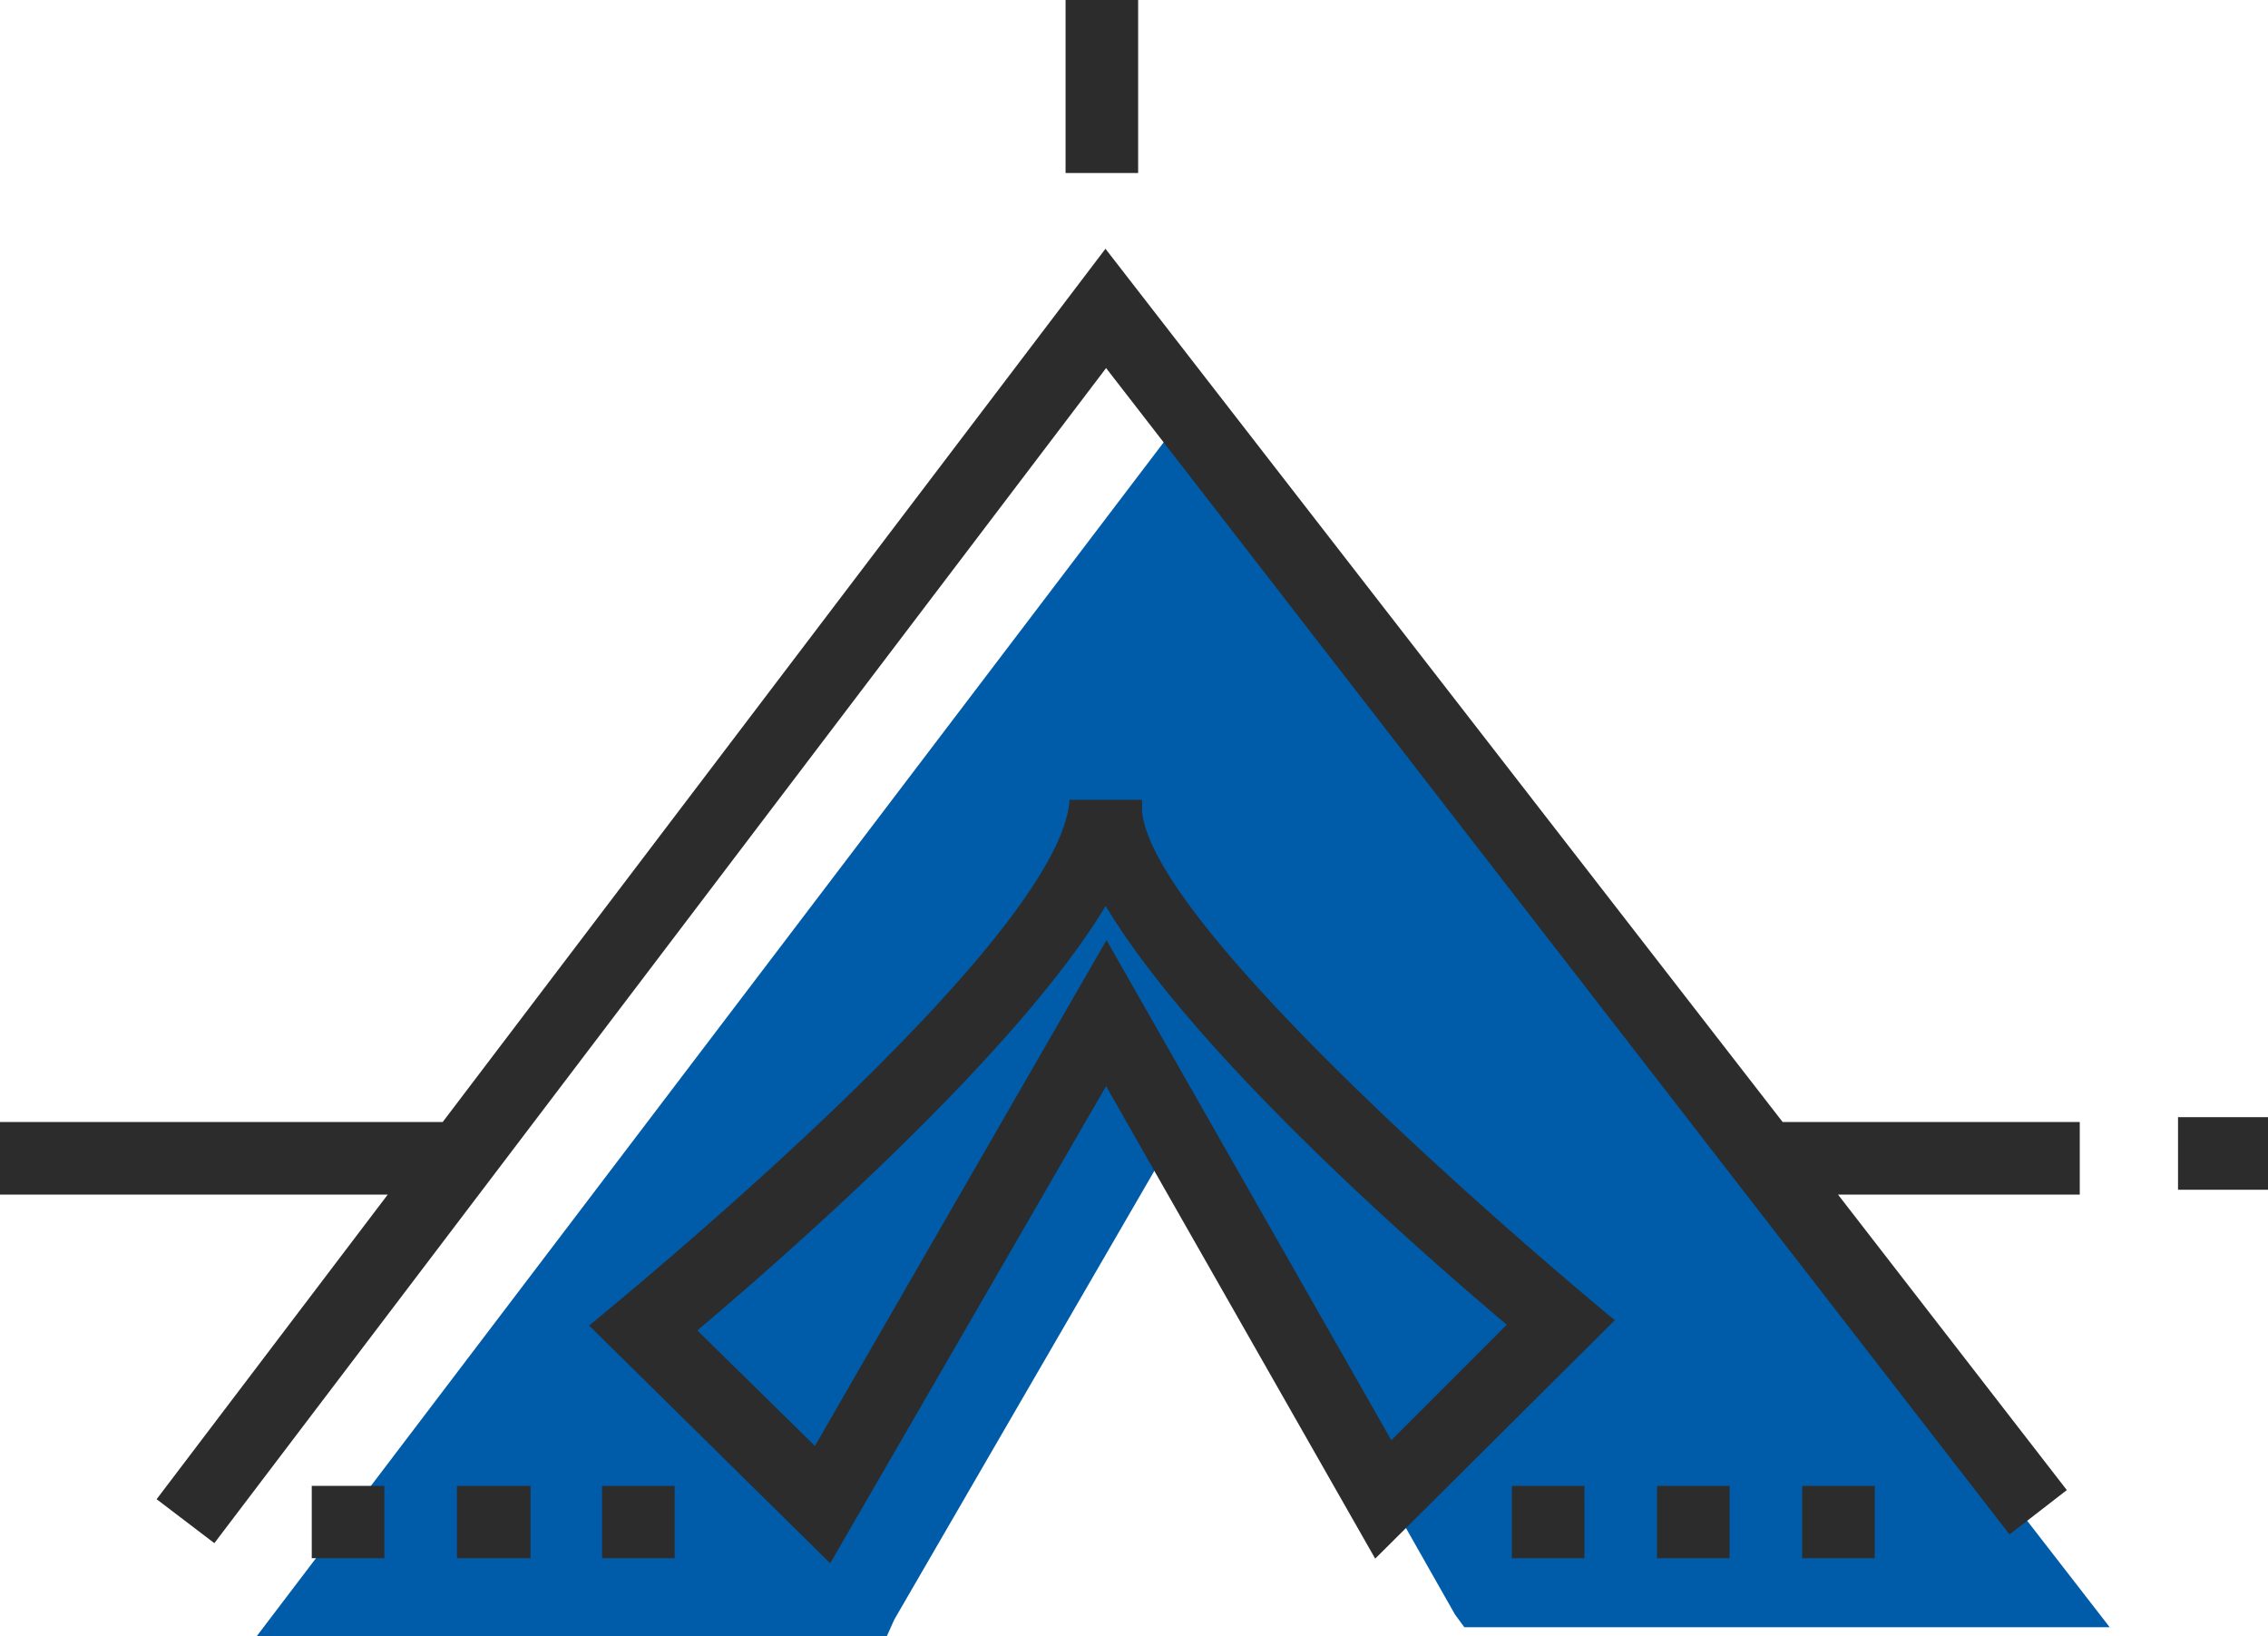 <svg xmlns="http://www.w3.org/2000/svg" viewBox="0 0 106.87 77.08"><defs><style>.cls-1{fill:#005ca9;}.cls-2{fill:#2c2c2c;}</style></defs><title>Fichier 33</title><g id="Calque_2" data-name="Calque 2"><g id="Calque_1-2" data-name="Calque 1"><path class="cls-1" d="M99.41,76.66H69l-.44-.6-13-22.91L42.14,76.3l-.35.78H12.1L55.47,20Z"/><path class="cls-2" d="M84,52.86H98v3.42H86.61L97.39,70.2l-2.7,2.09L52.12,17.34,10.1,72.7,7.38,70.63,18.27,56.28H0V52.86H20.86L52.09,11.72Zm-7.89,9.32L64.8,73.43,52.12,51.17l-13,22.48L27.76,62.45C32.49,58.56,50,43.77,50.4,37.68h3.41a3.84,3.84,0,0,1,0,.48C54.18,43.55,71.72,58.59,76.07,62.18ZM71,62.41c-4.46-3.76-14.81-12.89-18.9-19.73-4.16,6.9-14.71,16.17-19.24,20l5.54,5.44L52.14,44.29,65.56,67.85Zm-42.63,11h3.42V70H28.37Zm-6.84,0H25V70H21.53Zm-6.84,0h3.42V70H14.69Zm70.23,0h3.42V70H84.92Zm-6.84,0H81.5V70H78.08Zm-6.84,0h3.42V70H71.24ZM53.63,0H50.21V8.15h3.42Zm49,52.63v3.42h4.27V52.63Z"/></g></g></svg>
